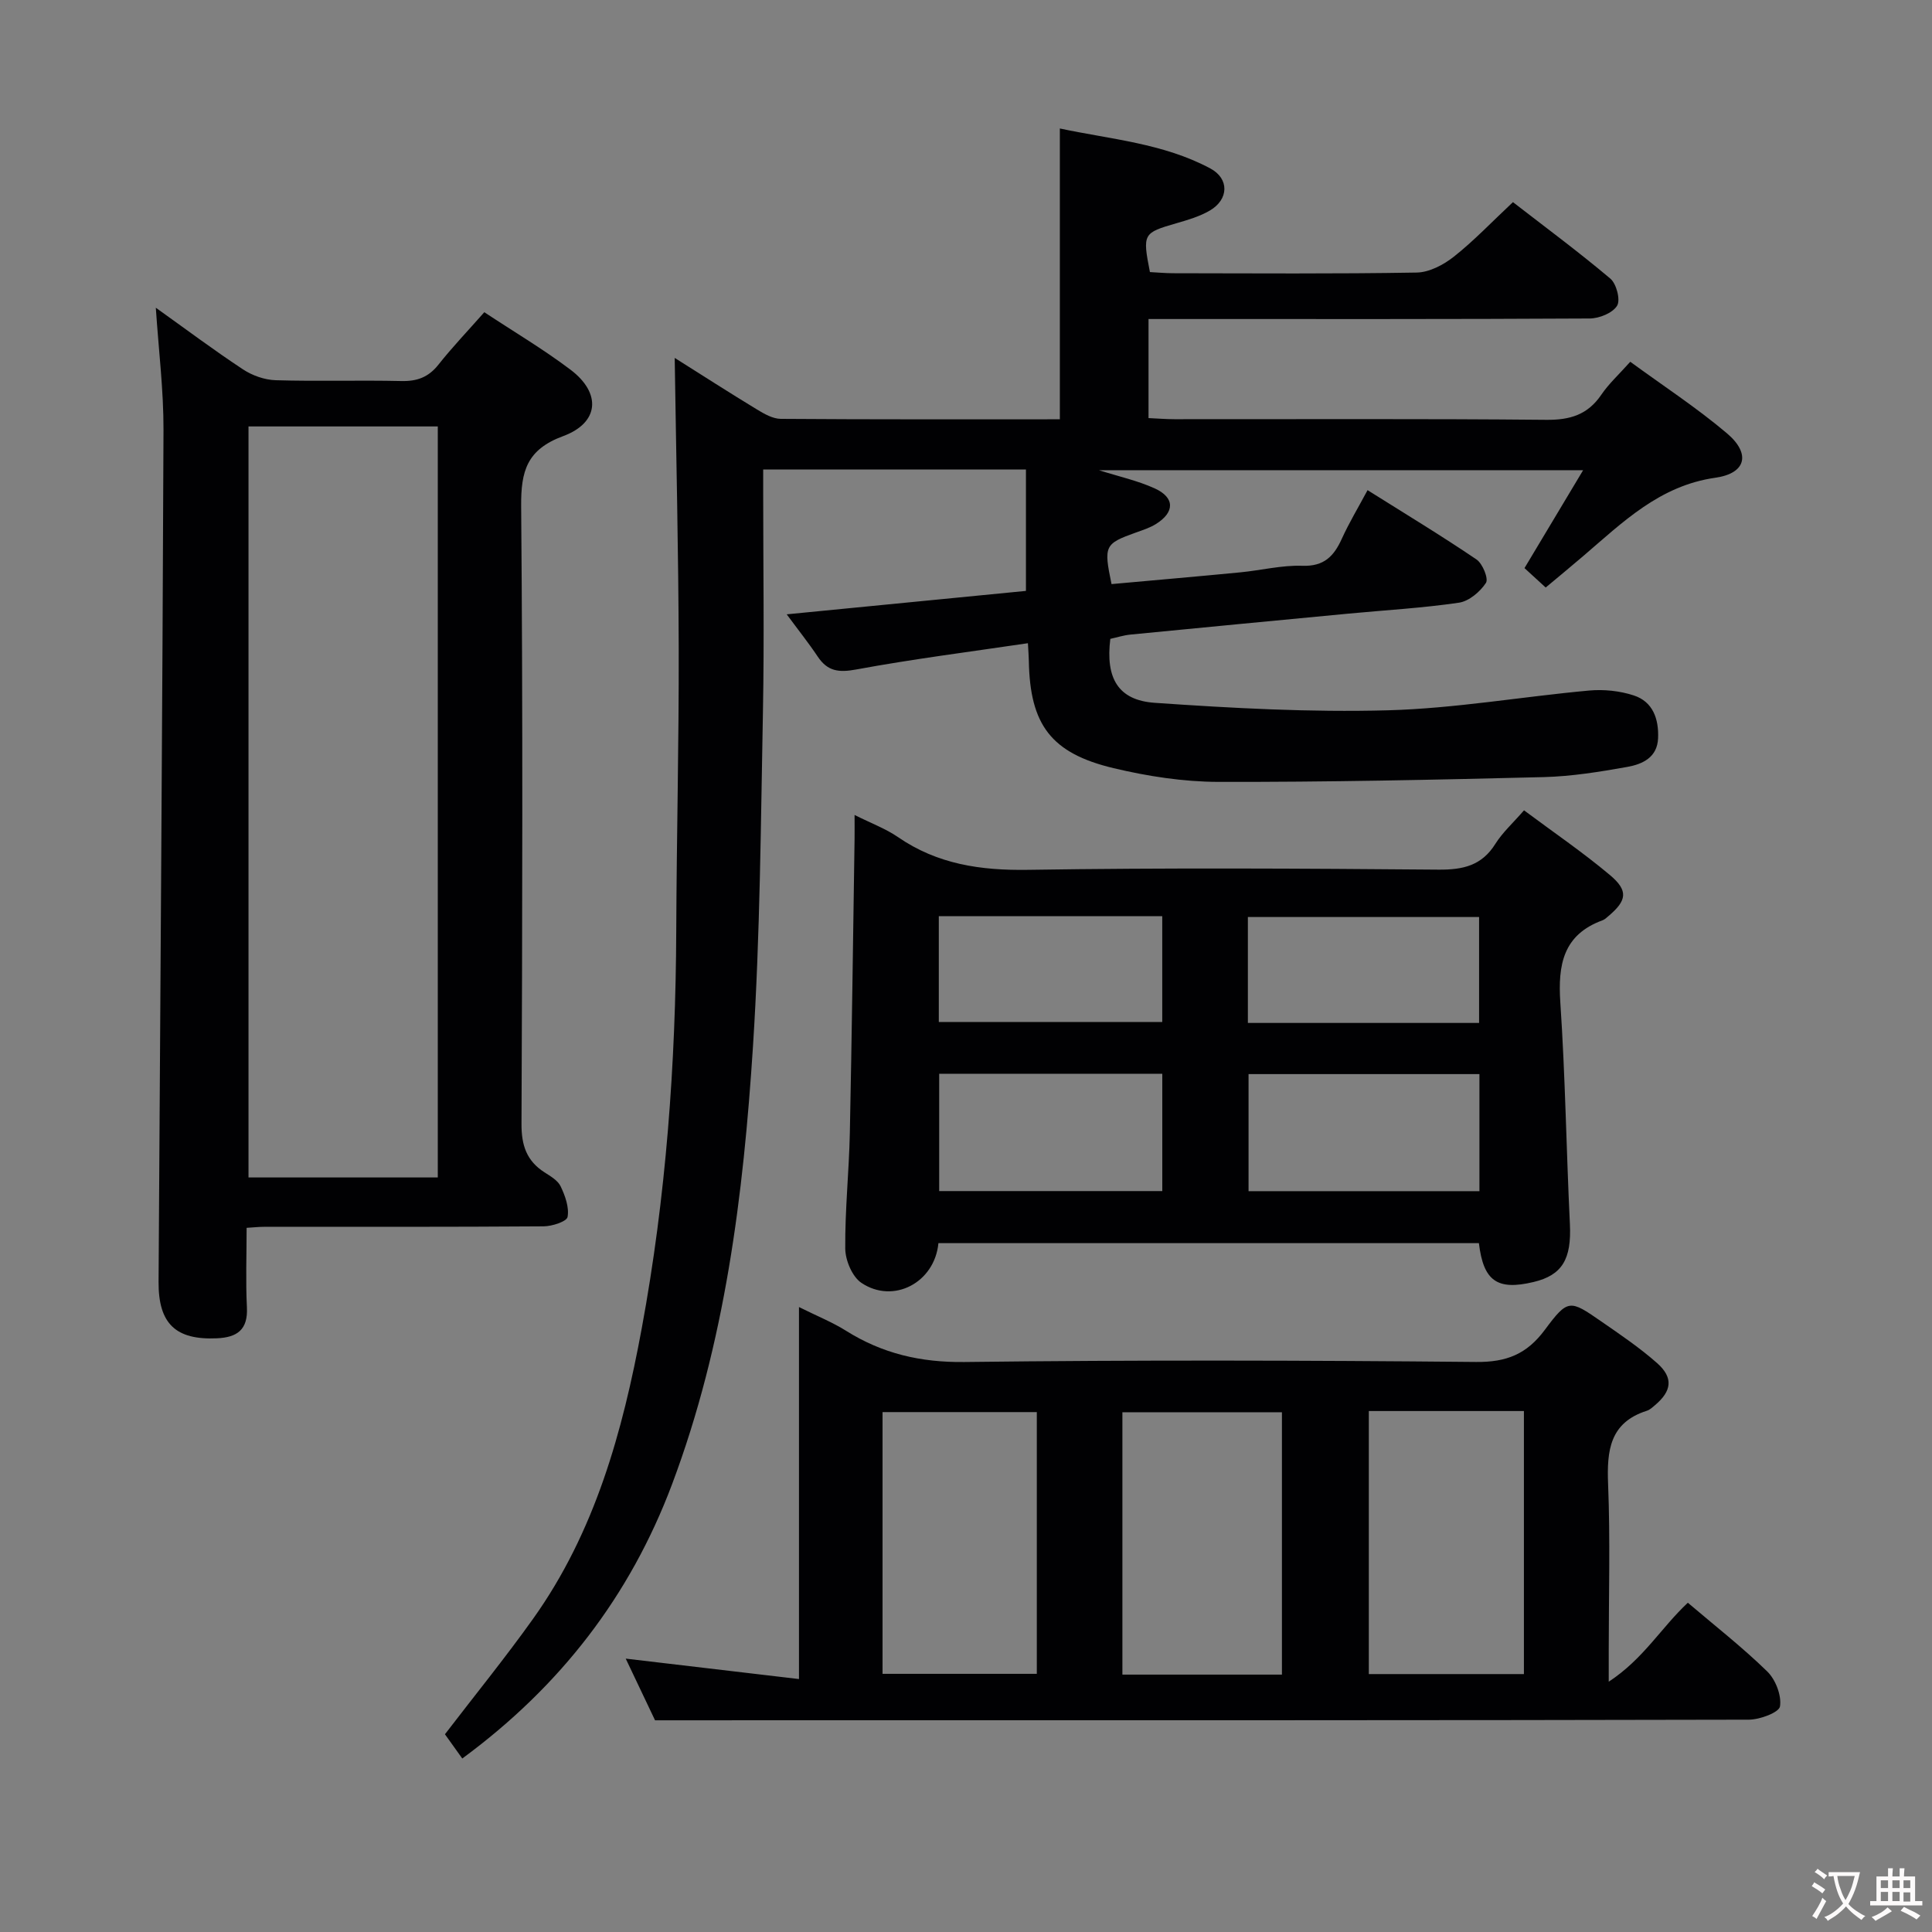 <svg enable-background="new 0 0 400 400" viewBox="0 0 400 400" xmlns="http://www.w3.org/2000/svg"><rect x="0" y="0" width="400" height="400" fill="#808080" stroke="none"/><g fill="#010103"><path d="m95.71 364.08c-1.36-1.9-2.51-3.51-3.59-5.02 6.18-8.07 12.46-15.79 18.23-23.88 12.85-18 18.56-38.79 22.51-60.13 5.03-27.21 7.04-54.7 7.15-82.36.08-19.48.56-38.96.51-58.44-.05-19.95-.53-39.9-.83-60.15 5.55 3.5 11.24 7.16 17.02 10.67 1.51.92 3.29 1.94 4.95 1.95 19.14.14 38.29.09 57.77.09 0-20.02 0-39.71 0-60.21 10.48 2.24 21.4 3.05 31.16 8.28 3.96 2.12 3.82 6.41-.09 8.7-2.11 1.24-4.56 1.95-6.93 2.64-6.92 2-7.05 2.15-5.49 10.11 1.52.08 3.14.23 4.76.24 16.83.02 33.67.15 50.49-.14 2.61-.05 5.56-1.61 7.69-3.3 4.16-3.29 7.84-7.18 12.22-11.28 6.42 4.98 13.47 10.19 20.16 15.83 1.27 1.07 2.14 4.42 1.4 5.62-.93 1.51-3.69 2.63-5.67 2.64-28.33.16-56.66.11-84.99.11-1.99 0-3.98 0-6.35 0v20.51c1.84.08 3.6.23 5.35.23 25.66.02 51.33-.12 76.99.13 4.94.05 8.58-1.05 11.4-5.19 1.57-2.31 3.69-4.24 6-6.83 6.76 4.95 13.71 9.48 20 14.8 4.99 4.22 4.01 8.3-2.38 9.21-11.56 1.64-19.18 9.22-27.34 16.2-2.5 2.14-5.04 4.23-7.79 6.53-1.59-1.45-2.9-2.65-4.39-4.02 4.03-6.73 7.93-13.24 12.14-20.27-33.66 0-66.77 0-100.25 0 4.09 1.3 7.99 2.15 11.54 3.76 4.21 1.91 4.19 4.95.24 7.4-1.25.77-2.71 1.24-4.11 1.74-6.5 2.33-6.71 2.73-5.06 10.68 8.84-.8 17.74-1.57 26.64-2.43 4.3-.41 8.59-1.51 12.86-1.36 4.5.16 6.54-1.98 8.18-5.6 1.5-3.3 3.38-6.42 5.33-10.06 7.79 4.9 15.3 9.43 22.55 14.35 1.27.86 2.53 3.98 1.96 4.85-1.21 1.84-3.5 3.79-5.59 4.1-7.56 1.11-15.21 1.54-22.82 2.26-15.06 1.43-30.11 2.87-45.16 4.34-1.45.14-2.87.6-4.2.89-1.01 8.09 1.57 12.71 9.19 13.24 16.06 1.11 32.2 1.99 48.27 1.55 13.91-.38 27.76-2.82 41.65-4.09 3.05-.28 6.36.06 9.26 1.01 3.98 1.3 5.2 4.88 5.04 8.85-.16 4.02-3.26 5.39-6.37 5.95-5.71 1.02-11.52 1.96-17.3 2.11-22.46.56-44.94 1.04-67.4.99-7.23-.02-14.61-1.16-21.66-2.84-13.01-3.1-17.32-9.04-17.55-22.22-.02-.97-.1-1.94-.19-3.65-12.08 1.79-23.87 3.28-35.55 5.44-3.63.67-5.93.38-7.97-2.67-1.9-2.85-4.05-5.53-6.42-8.75 16.92-1.66 33.22-3.25 49.53-4.85 0-8.46 0-16.68 0-25.13-18.35 0-36.11 0-54.4 0v5.02c0 15 .23 30-.05 45-.45 23.12-.58 46.28-2.06 69.35-1.99 30.86-5.77 61.51-16.78 90.78-8.71 23.12-23.1 41.77-43.41 56.72z"/><path d="m135.62 356.17c-1.62-3.41-3.8-8-6.07-12.77 12.12 1.43 23.7 2.8 35.87 4.23 0-26.09 0-51.02 0-77.02 3.78 1.88 6.92 3.14 9.74 4.91 7.53 4.73 15.47 6.58 24.52 6.47 35.31-.43 70.63-.35 105.93-.01 6.3.06 10.49-1.61 14.23-6.65 4.79-6.45 5.18-6.25 11.66-1.76 3.96 2.74 7.98 5.46 11.58 8.64 3.43 3.04 3.05 5.8-.47 8.75-.51.43-1.04.93-1.64 1.12-7.7 2.45-8.31 8.25-8.03 15.21.46 11.47.13 22.98.13 34.47v6.42c7.22-4.74 10.86-11.2 16.38-16.35 5.54 4.72 11.27 9.19 16.44 14.23 1.73 1.69 2.99 4.97 2.64 7.23-.2 1.26-4.17 2.74-6.44 2.75-64.13.15-128.26.12-192.39.12-10.96.01-21.92.01-34.08.01zm129.79-9.46c0-18.45 0-36.46 0-54.32-11.32 0-22.21 0-33.03 0v54.32zm17.99-54.57v54.46h32.11c0-18.36 0-36.38 0-54.46-10.88 0-21.34 0-32.11 0zm-100.68 54.41h31.94c0-18.28 0-36.18 0-54.19-10.8 0-21.32 0-31.94 0z"/><path d="m32.26 63.71c6.18 4.41 11.99 8.77 18.04 12.76 1.93 1.28 4.48 2.18 6.78 2.25 8.65.26 17.32-.03 25.98.17 3.28.08 5.65-.78 7.72-3.4 2.88-3.64 6.1-7 9.49-10.85 6.08 4.02 12.22 7.65 17.87 11.92 6.38 4.83 5.95 10.96-1.54 13.73-7.5 2.77-8.76 7.21-8.7 14.49.36 42.63.25 85.27.07 127.9-.02 4.44 1.05 7.66 4.76 10.04 1.25.8 2.77 1.68 3.35 2.91.93 1.95 1.79 4.34 1.43 6.32-.17.95-3.2 1.94-4.95 1.95-19.32.14-38.64.09-57.96.1-.97 0-1.95.11-3.54.21 0 5.59-.21 11.04.06 16.46.24 4.64-2.02 6.22-6.2 6.41-8.53.39-12.15-3-12.09-11.72.35-58.76.8-117.53 1.02-176.29.03-8.24-1-16.48-1.59-25.36zm58.38 180.07c0-52.14 0-103.84 0-155.49-13.28 0-26.2 0-39.19 0v155.49z"/><path d="m194.29 257.38c-.78 8.19-9.33 12.67-15.95 8.22-1.9-1.28-3.32-4.67-3.34-7.1-.07-7.97.78-15.95.95-23.93.42-20.3.67-40.61.98-60.92.02-1.42 0-2.84 0-4.92 3.47 1.74 6.46 2.84 9 4.59 8.17 5.62 17.1 6.92 26.9 6.77 28.32-.44 56.66-.28 84.99-.04 5.09.04 8.96-.83 11.78-5.34 1.48-2.36 3.64-4.3 5.93-6.94 5.98 4.46 12.12 8.64 17.79 13.4 3.87 3.25 3.5 5.28-.3 8.49-.38.32-.76.7-1.21.87-8.21 2.99-9.28 9.24-8.76 17.05 1.03 15.26 1.24 30.57 1.98 45.85.35 7.23-1.56 10.58-7.54 12-7.49 1.78-10.36-.18-11.3-8.05-37.18 0-74.39 0-111.9 0zm112.01-35c-16.37 0-32.08 0-47.8 0v24.24h47.8c0-8.21 0-16.11 0-24.24zm-111.85-.07v24.29h46.19c0-8.24 0-16.14 0-24.29-15.52 0-30.76 0-46.19 0zm111.78-10.52c0-7.4 0-14.62 0-21.93-16.21 0-32.06 0-47.87 0v21.93zm-111.86-22.1v21.9h46.26c0-7.49 0-14.57 0-21.9-15.53 0-30.76 0-46.26 0z"/></g><path d="m377.9 391.2c-.2.3-.4.5-.6.8-.7-.6-1.4-1-2.2-1.5.2-.3.4-.5.5-.8.6.4 1.4.8 2.3 1.5zm-1.8 6.1c-.2-.2-.5-.4-.9-.6.4-.6.8-1.2 1.2-1.9s.7-1.3.9-1.9c.3.3.5.5.8.7-.7 1.3-1.4 2.6-2 3.7zm2.2-9c-.3.3-.5.5-.6.8-.6-.6-1.3-1.1-2-1.5.3-.3.5-.5.6-.7.6.5 1.3.9 2 1.4zm.3.2v-.9h2 4.5c-.3 1.3-.6 2.5-1 3.6s-.9 2.1-1.4 3c.4.5 1 1 1.6 1.4s1.2.8 1.9 1.1c-.3.2-.5.4-.8.8-.4-.3-1-.7-1.6-1.2s-1.2-1.1-1.6-1.6c-.5.6-1.1 1.1-1.7 1.6s-1.4.9-2.1 1.4c-.1-.3-.3-.5-.7-.8.6-.2 1.2-.5 1.9-1s1.4-1.1 2-1.8c-.5-.8-.9-1.6-1.2-2.5s-.6-2-.8-3.2c-.4.1-.7.1-1 .1zm2.5 2.7c.3 1 .7 1.7 1 2.2.3-.5.6-1.1 1-2s.6-1.9.9-3h-3.2-.4c.1.9.3 1.8.7 2.8z" fill="#fcfafa"/><path d="m396.5 388.5v1.5 3.6h1.5v.9c-.4 0-1 0-1.7 0h-7.9c-.5 0-.9 0-1.2 0v-.9h1.3v-3.5c0-.7 0-1.2 0-1.6h2.4c0-.8 0-1.4 0-1.7h1c0 .3-.1.8-.1 1.7h1.5c0-.8 0-1.4 0-1.7h1c0 .3-.1.9-.1 1.7zm-8.2 9.2c-.2-.3-.5-.5-.8-.8.8-.3 1.4-.6 1.9-.9s1-.7 1.4-1.1c.3.3.6.5.9.8-1.6 1-2.8 1.6-3.4 2zm2.6-6.8v-1.6h-1.5v1.6zm0 2.7v-1.9h-1.5v1.9zm2.4-2.7v-1.6h-1.5v1.6zm0 2.7v-1.9h-1.5v1.9zm.2 2 .7-.8c.4.2.9.5 1.6.8s1.3.7 1.8 1c-.3.3-.5.5-.8.8-.4-.3-1.5-1-3.3-1.8zm2-4.7v-1.6h-1.4v1.6zm0 2.8v-1.9h-1.4v1.9z" fill="#fcfafa"/></svg>